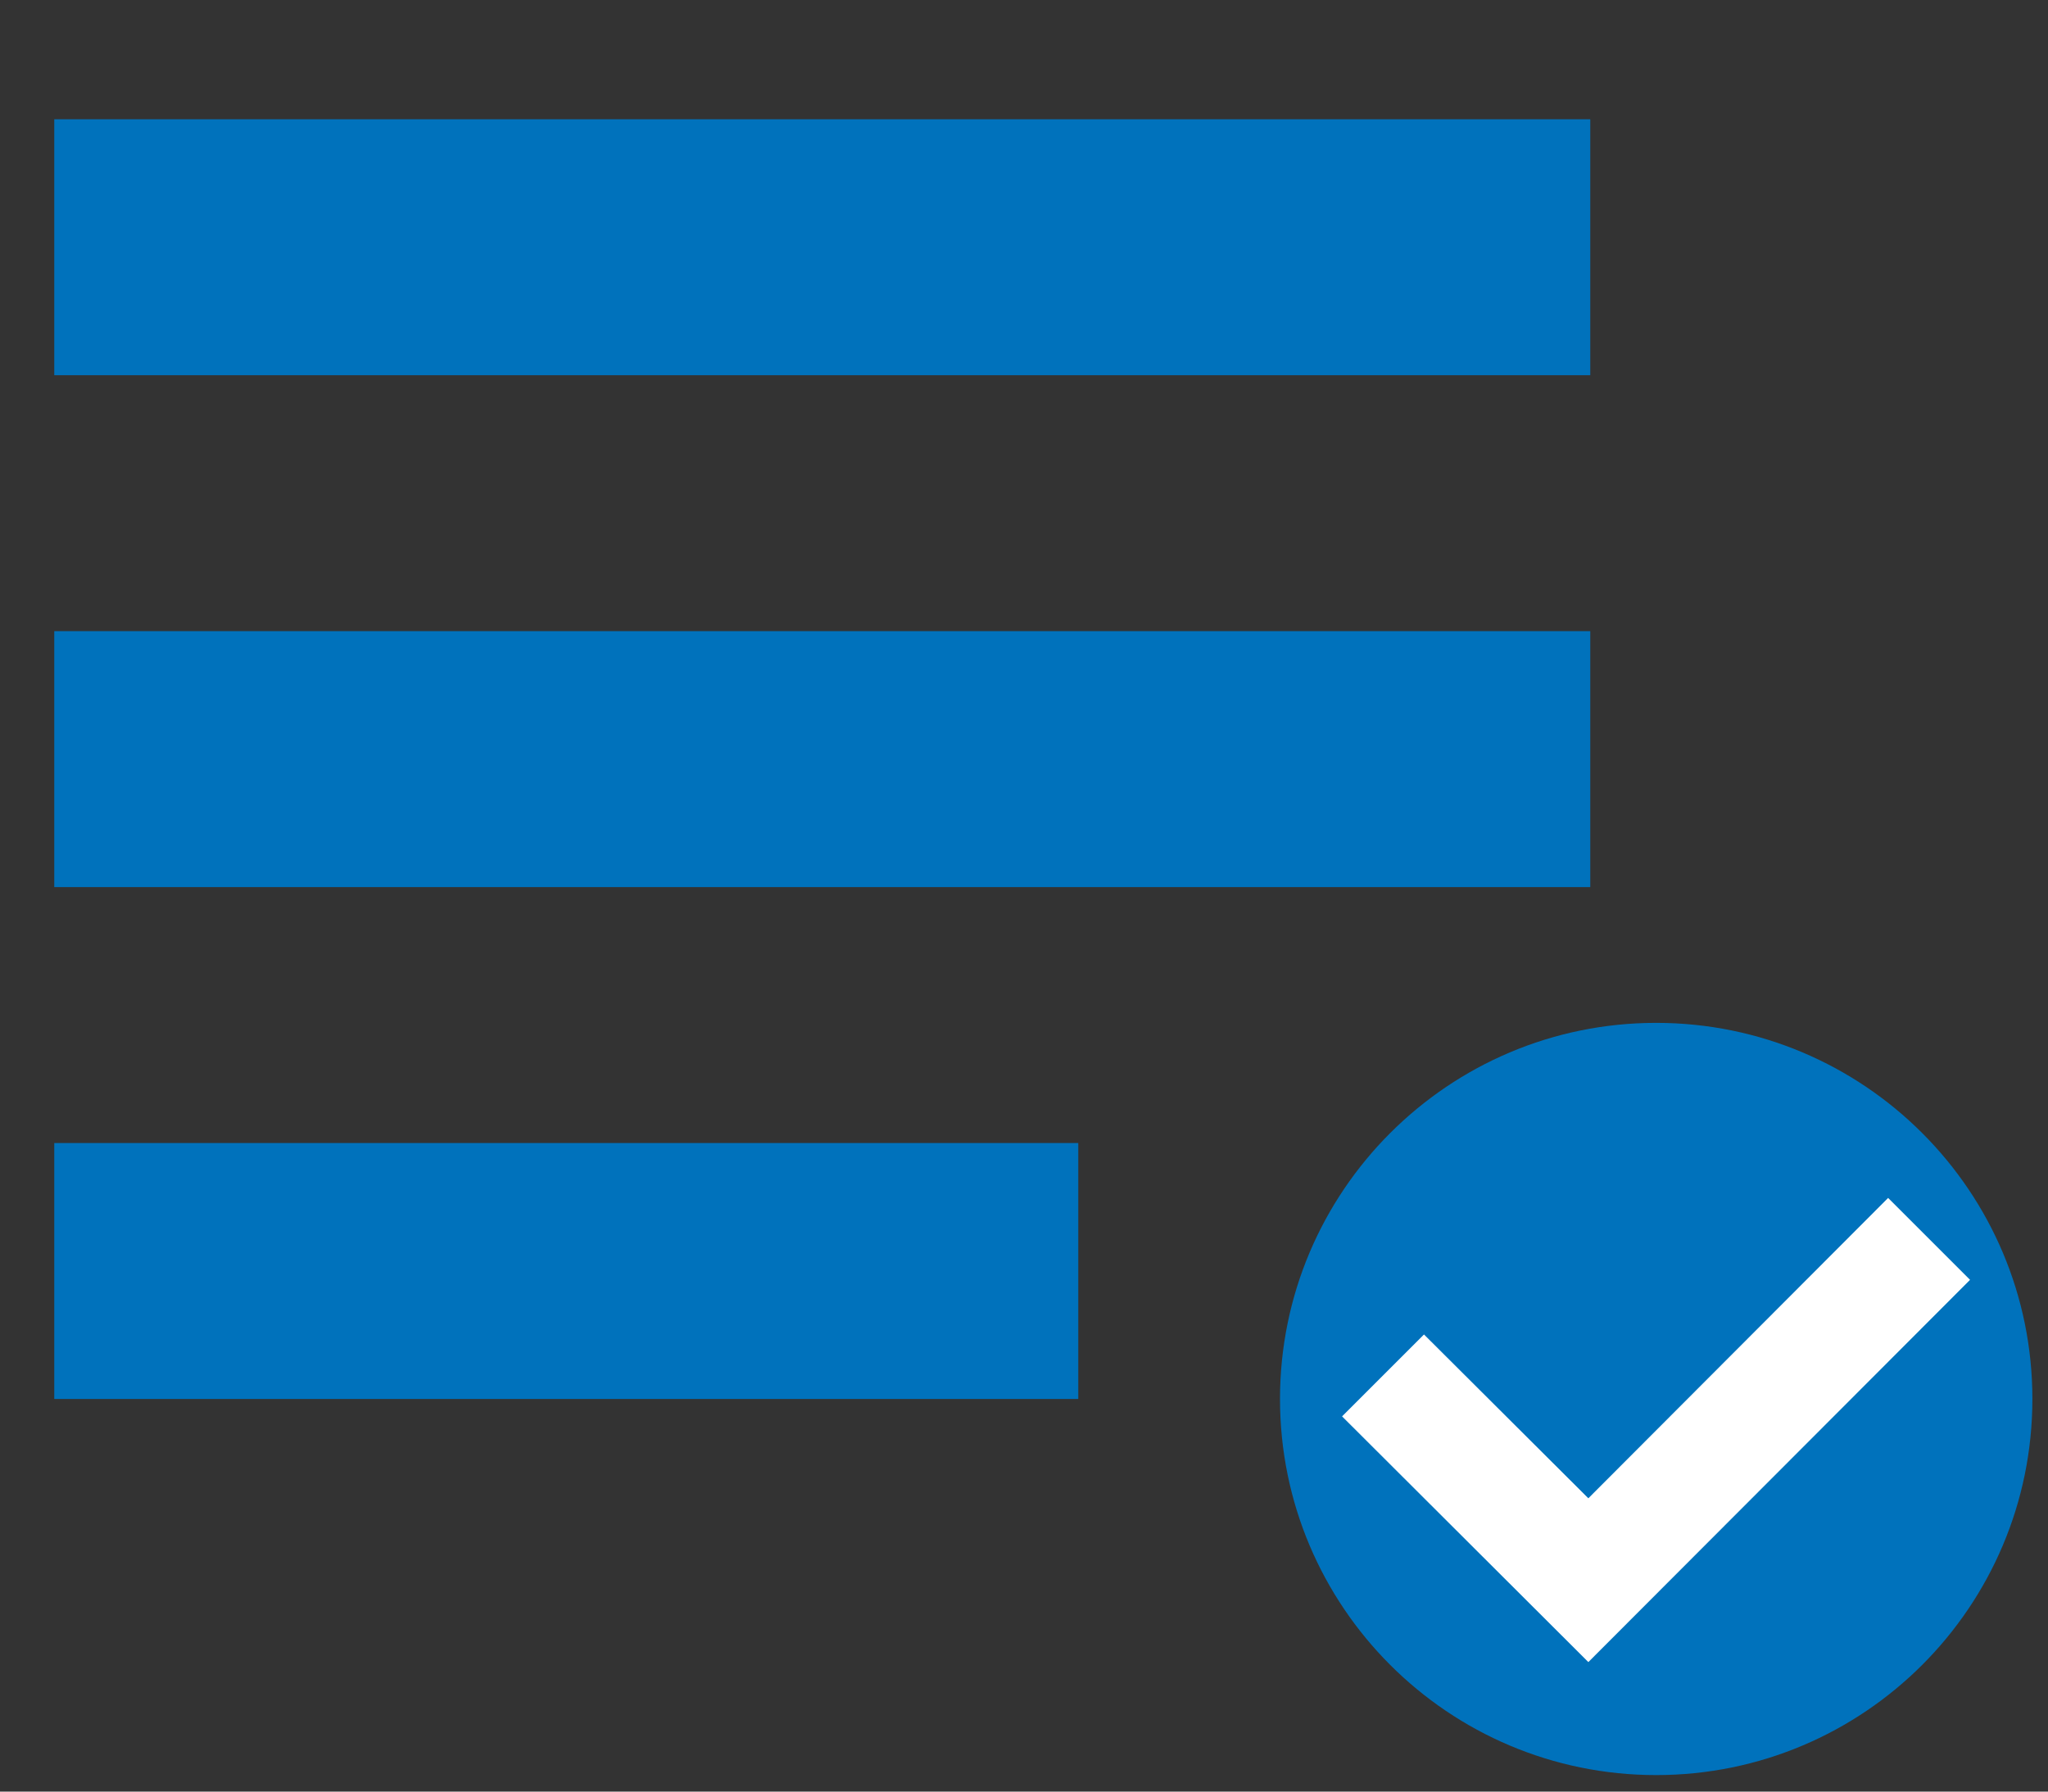 <svg width="16" height="14" viewBox="0 0 16 14" fill="none" xmlns="http://www.w3.org/2000/svg">
<rect x="0" y="0" width="16" height="14" fill="#333333" stroke="none"/>
<path d="M15.878 10.932C15.878 12.555 14.562 13.871 12.939 13.871C11.316 13.871 10 12.555 10 10.932C10 9.309 11.316 7.993 12.939 7.993C14.562 7.993 15.878 9.309 15.878 10.932Z" fill="#0072BC"/>
<path d="M15.391 10.001L14.751 9.361L12.409 11.708L11.125 10.428L10.485 11.068L12.409 12.988L15.391 10.001Z" fill="white"/>
<path d="M12.424 4.932H0.424V6.932H12.424V4.932ZM12.424 0.932H0.424V2.932H12.424V0.932ZM0.424 10.932H8.424V8.932H0.424V10.932Z" fill="#0072BC"/>
</svg>
